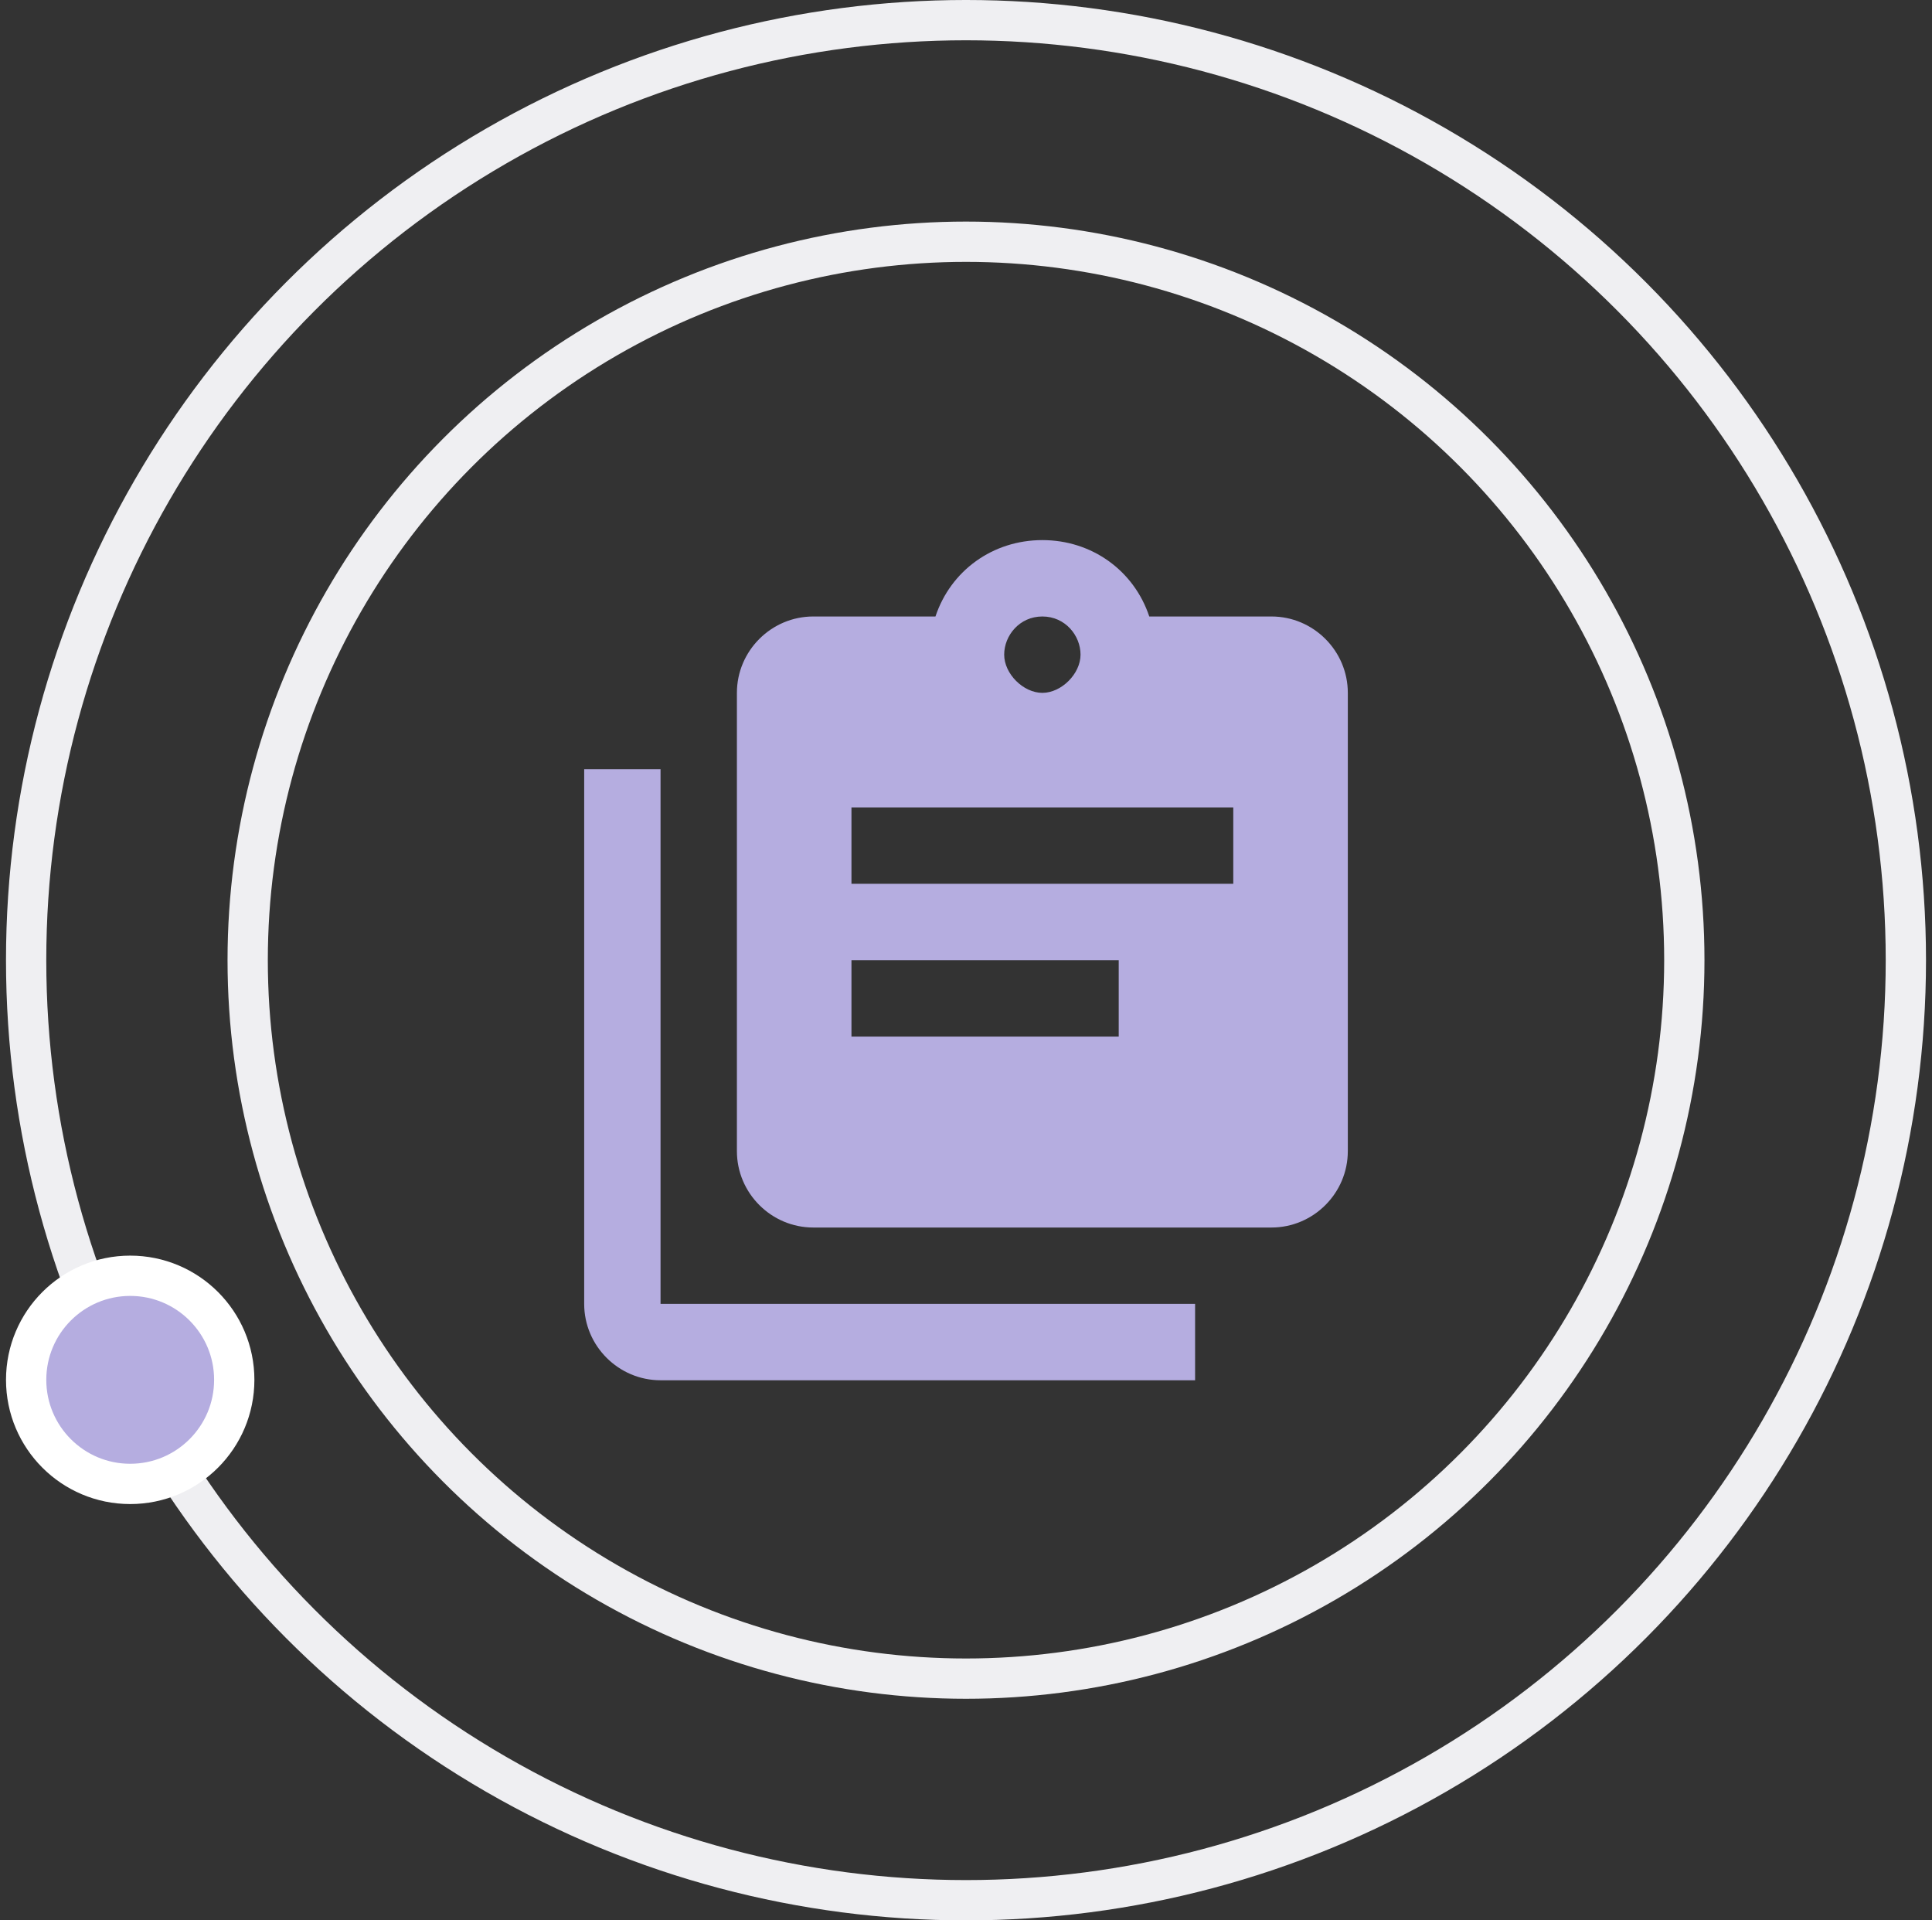 <svg width="161" height="160" xmlns="http://www.w3.org/2000/svg">
  <rect width="100%" height="100%" fill="#333333" stroke="none"/>
  <g fill="none" fill-rule="evenodd">
    <g transform="translate(.5)" stroke-width="3.357">
      <circle stroke="#EFEFF2" cx="80" cy="80" r="78.322"/>
      <circle stroke="#EFEFF2" cx="80" cy="80" r="59.86"/>
      <circle stroke="#FFF" fill="#B5ADE0" cx="10.35" cy="114.965" r="8.671"/>
    </g>
    <path d="M105.955 51.364H95.773C94.5 47.545 91 45 86.863 45c-4.136 0-7.636 2.545-8.908 6.364H67.773c-3.5 0-6.364 2.863-6.364 6.363V95.91c0 3.5 2.864 6.364 6.364 6.364h38.182c3.5 0 6.363-2.864 6.363-6.364V57.727c0-3.5-2.863-6.363-6.363-6.363m-19.091 0c1.909 0 3.181 1.59 3.181 3.181s-1.59 3.182-3.181 3.182-3.182-1.59-3.182-3.182c0-1.59 1.273-3.181 3.182-3.181m6.363 35H70.955V80h22.272m9.546-6.364H70.955v-6.363h31.818m-47.728 41.363h44.546V115H55.045c-3.5 0-6.363-2.864-6.363-6.364V64.091h6.363" fill="#B5ADE0" fill-rule="nonzero"/>
  </g>
</svg>
